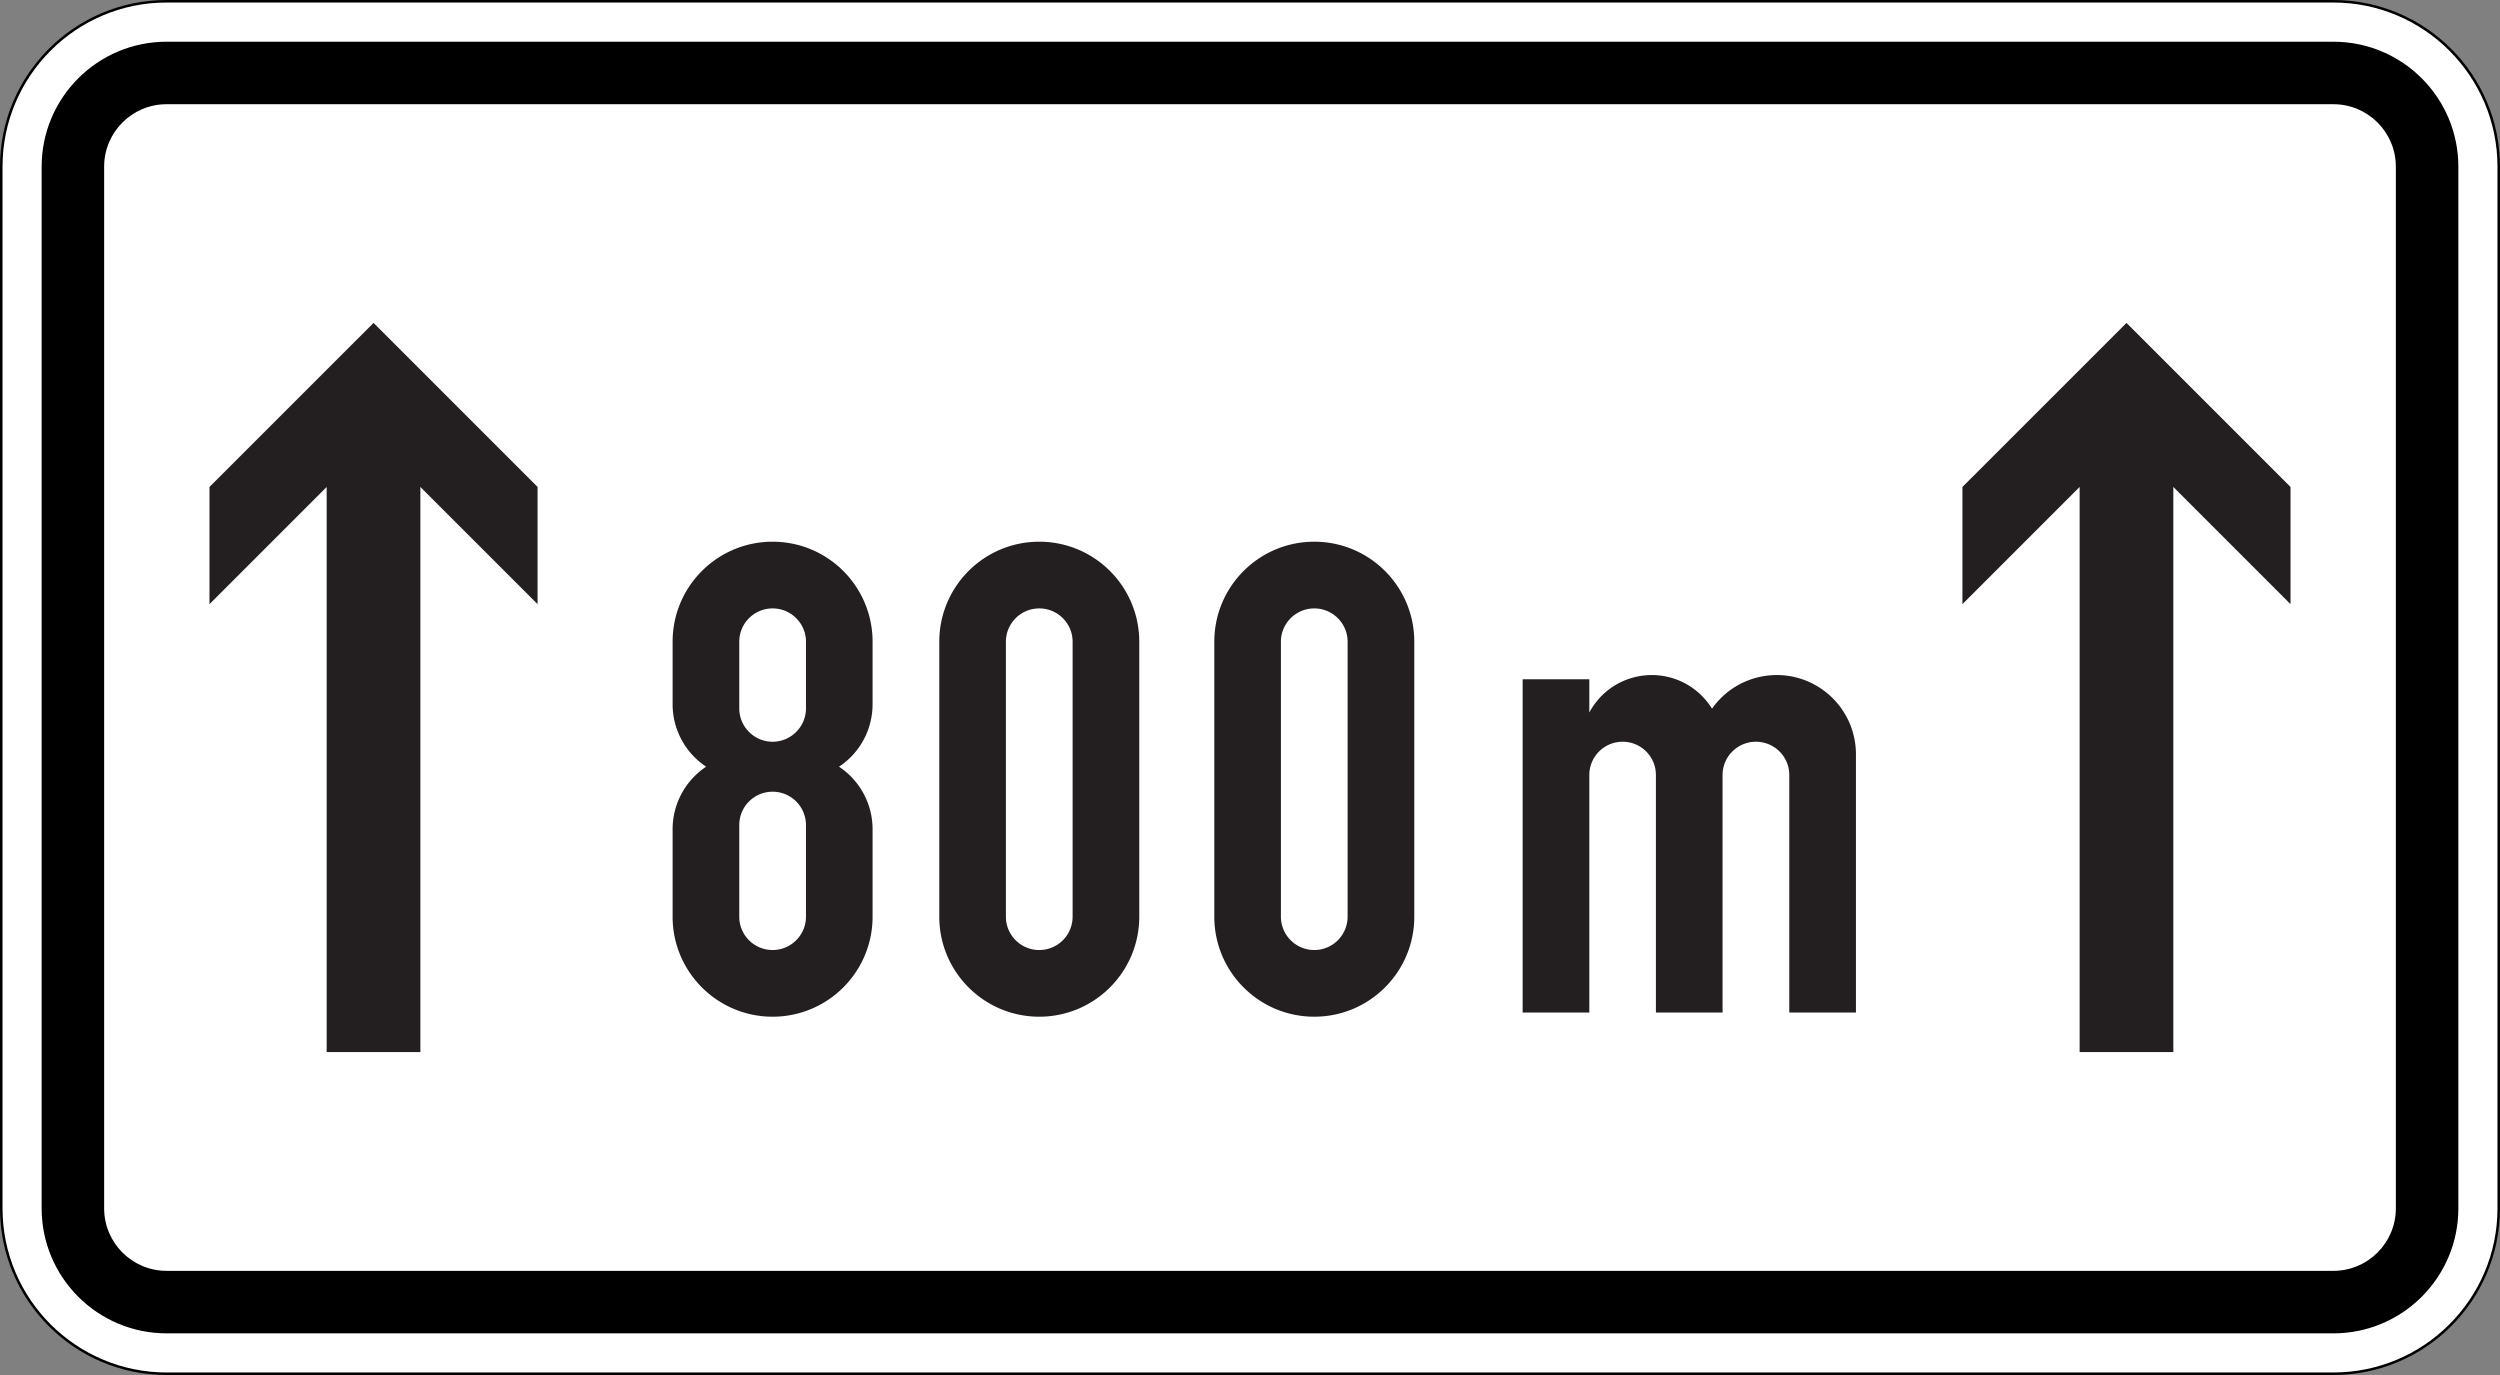 <svg xmlns="http://www.w3.org/2000/svg" xml:space="preserve" viewBox="0 0 600 330" role="img" aria-labelledby="title">
  <rect x="0" y="0" width="600" height="330" fill="#808080" stroke="none"/>
  <title id="title">Verkehrszeichen 1001-30[800] - auf ... m</title>
  <defs>
    <clipPath id="a" clipPathUnits="userSpaceOnUse">
      <path d="M0 1h480v264H0z"/>
    </clipPath>
    <clipPath id="b" clipPathUnits="userSpaceOnUse">
      <path d="M476.938 264H480V0h-3.062z"/>
    </clipPath>
    <clipPath id="c" clipPathUnits="userSpaceOnUse">
      <path d="M444 1h36v264h-36z"/>
    </clipPath>
    <clipPath id="d" clipPathUnits="userSpaceOnUse">
      <path d="M444 265h36V1h-36z"/>
    </clipPath>
    <clipPath id="e" clipPathUnits="userSpaceOnUse">
      <path d="M444 0h36v265h-36z"/>
    </clipPath>
    <clipPath id="f" clipPathUnits="userSpaceOnUse">
      <path d="M0 0h480v265H0z"/>
    </clipPath>
    <clipPath id="g" clipPathUnits="userSpaceOnUse">
      <path d="M0 1h480v264H0z"/>
    </clipPath>
    <clipPath id="h" clipPathUnits="userSpaceOnUse">
      <path d="M.215 265H480V1H.215z"/>
    </clipPath>
    <clipPath id="i" clipPathUnits="userSpaceOnUse">
      <path d="M40 63h64v140H40z"/>
    </clipPath>
    <clipPath id="j" clipPathUnits="userSpaceOnUse">
      <path d="M0 0h480v265H0z"/>
    </clipPath>
    <clipPath id="k" clipPathUnits="userSpaceOnUse">
      <path d="M0 1h480v264H0z"/>
    </clipPath>
    <clipPath id="l" clipPathUnits="userSpaceOnUse">
      <path d="M.215 265H480V1H.215z"/>
    </clipPath>
    <clipPath id="m" clipPathUnits="userSpaceOnUse">
      <path d="M376 63h64v140h-64z"/>
    </clipPath>
    <clipPath id="n" clipPathUnits="userSpaceOnUse">
      <path d="M0 0h480v265H0z"/>
    </clipPath>
    <clipPath id="o" clipPathUnits="userSpaceOnUse">
      <path d="M0 1h480v264H0z"/>
    </clipPath>
    <clipPath id="p" clipPathUnits="userSpaceOnUse">
      <path d="M.215 265H480V1H.215z"/>
    </clipPath>
    <clipPath id="q" clipPathUnits="userSpaceOnUse">
      <path d="M129 69h39v92h-39z"/>
    </clipPath>
    <clipPath id="r" clipPathUnits="userSpaceOnUse">
      <path d="M0 0h480v265H0z"/>
    </clipPath>
    <clipPath id="s" clipPathUnits="userSpaceOnUse">
      <path d="M0 1h480v264H0z"/>
    </clipPath>
    <clipPath id="t" clipPathUnits="userSpaceOnUse">
      <path d="M.215 265H480V1H.215z"/>
    </clipPath>
    <clipPath id="u" clipPathUnits="userSpaceOnUse">
      <path d="M180 69h39v92h-39z"/>
    </clipPath>
    <clipPath id="v" clipPathUnits="userSpaceOnUse">
      <path d="M0 0h480v265H0z"/>
    </clipPath>
    <clipPath id="w" clipPathUnits="userSpaceOnUse">
      <path d="M0 1h480v264H0z"/>
    </clipPath>
    <clipPath id="x" clipPathUnits="userSpaceOnUse">
      <path d="M.215 265H480V1H.215z"/>
    </clipPath>
    <clipPath id="y" clipPathUnits="userSpaceOnUse">
      <path d="M233 69h39v92h-39z"/>
    </clipPath>
    <clipPath id="z" clipPathUnits="userSpaceOnUse">
      <path d="M0 0h480v265H0z"/>
    </clipPath>
    <clipPath id="A" clipPathUnits="userSpaceOnUse">
      <path d="M0 1h480v264H0z"/>
    </clipPath>
    <clipPath id="B" clipPathUnits="userSpaceOnUse">
      <path d="M.215 265H480V1H.215z"/>
    </clipPath>
    <clipPath id="C" clipPathUnits="userSpaceOnUse">
      <path d="M292 70h65v66h-65z"/>
    </clipPath>
  </defs>
  <g clip-path="url(#a)" transform="matrix(1.25 0 0 -1.25 0 331.25)">
    <path d="M31.996 264.758c-17.512 0-31.754-14.254-31.754-31.766V32.996c0-17.512 14.242-31.754 31.754-31.754h416.008c17.512 0 31.754 14.242 31.754 31.754v199.996c0 17.512-14.242 31.766-31.754 31.766" style="fill:#fff;fill-opacity:1;fill-rule:nonzero;stroke:none"/>
    <path d="M31.996 1.484C14.613 1.484.484 15.613.484 32.996v199.996c0 17.383 14.129 31.524 31.512 31.524h416.008c17.383 0 31.512-14.141 31.512-31.524V32.996c0-17.383-14.129-31.512-31.512-31.512zM448.004 265H31.996C14.32 265 0 250.672 0 232.992V32.996C0 15.328 14.32 1 31.996 1h416.008C465.672 1 480 15.328 480 32.996v199.996c0 17.68-14.328 32.008-31.996 32.008" style="fill:#000;fill-opacity:1;fill-rule:nonzero;stroke:none"/>
  </g>
  <path d="M31.996 19.996h416.008c6.629 0 12 5.371 12 12v199.996c0 6.629-5.371 12-12 12H31.996c-6.629 0-12-5.371-12-12V31.996c0-6.629 5.371-12 12-12m0-12c-13.258 0-24 10.742-24 24v199.996c0 13.258 10.742 24 24 24h416.008c13.258 0 24-10.742 24-24V31.996c0-13.258-10.742-24-24-24" style="fill:#000;fill-opacity:1;fill-rule:nonzero;stroke:none" transform="matrix(1.25 0 0 -1.25 0 330)"/>
  <g clip-path="url(#b)" transform="matrix(1.25 0 0 -1.25 0 330)">
    <g clip-path="url(#c)" transform="translate(0 -1)">
      <g clip-path="url(#d)">
        <g clip-path="url(#e)">
          <path d="M476.801 531.469v11.34m-8.504-19.844h-11.34m615.117 8.504v11.34m8.504-19.844h11.34M476.801-327.43v-11.34m-8.504 19.844h-11.34m615.117-8.504v-11.34m8.504 19.844h11.34" style="fill:none;stroke:#fff;stroke-width:.5;stroke-linecap:butt;stroke-linejoin:miter;stroke-miterlimit:10;stroke-dasharray:none;stroke-opacity:1"/>
          <path d="M476.801 531.469v11.34m-8.504-19.844h-11.34m615.117 8.504v11.34m8.504-19.844h11.34M476.801-327.43v-11.34m-8.504 19.844h-11.34m615.117-8.504v-11.34m8.504 19.844h11.34" style="fill:none;stroke:#000;stroke-width:.25;stroke-linecap:butt;stroke-linejoin:miter;stroke-miterlimit:10;stroke-dasharray:none;stroke-opacity:1"/>
          <path d="M750.438 543.469h48m-48-882.899h48M456.293 126.02v-48m636.285 48v-48m-318.14 477.449v-24m0-858.899v-24M444.293 102.02h24.004m612.281 0h24m-330.14 441.449h6c0-3.313-2.688-6-6-6-3.317 0-6 2.687-6 6 0 3.312 2.683 6 6 6 3.312 0 6-2.688 6-6m-6-882.899h6c0-3.312-2.688-6-6-6-3.317 0-6 2.688-6 6 0 3.313 2.683 6 6 6 3.312 0 6-2.687 6-6M456.293 102.02h6a6 6 0 1 0-11.998.002 6 6 0 0 0 11.998-.002m630.285 0h6a6 6 0 0 0-12 0c0 3.312 2.688 6 6 6 3.313 0 6-2.688 6-6" style="fill:none;stroke:#fff;stroke-width:.5;stroke-linecap:butt;stroke-linejoin:miter;stroke-miterlimit:10;stroke-dasharray:none;stroke-opacity:1"/>
          <path d="M750.438 543.469h48m-48-882.899h48M456.293 126.02v-48m636.285 48v-48m-318.14 477.449v-24m0-858.899v-24M444.293 102.02h24.004m612.281 0h24m-330.14 441.449h6c0-3.313-2.688-6-6-6-3.317 0-6 2.687-6 6 0 3.312 2.683 6 6 6 3.312 0 6-2.688 6-6m-6-882.899h6c0-3.312-2.688-6-6-6-3.317 0-6 2.688-6 6 0 3.313 2.683 6 6 6 3.312 0 6-2.687 6-6M456.293 102.02h6a6 6 0 1 0-11.998.002 6 6 0 0 0 11.998-.002m630.285 0h6a6 6 0 0 0-12 0c0 3.312 2.688 6 6 6 3.313 0 6-2.688 6-6" style="fill:none;stroke:#000;stroke-width:.25;stroke-linecap:butt;stroke-linejoin:miter;stroke-miterlimit:10;stroke-dasharray:none;stroke-opacity:1"/>
        </g>
      </g>
    </g>
  </g>
  <g clip-path="url(#f)" transform="matrix(1.25 0 0 -1.25 0 331.25)">
    <g clip-path="url(#g)">
      <g clip-path="url(#h)">
        <g clip-path="url(#i)">
          <path d="m71.723 203 31.492-31.496v-22.5l-22.504 22.5V63H62.719v108.504l-22.5-22.5v22.5" style="fill:#231f20;fill-opacity:1;fill-rule:nonzero;stroke:none"/>
        </g>
      </g>
    </g>
  </g>
  <g clip-path="url(#j)" transform="matrix(1.25 0 0 -1.25 0 331.25)">
    <g clip-path="url(#k)">
      <g clip-path="url(#l)">
        <g clip-path="url(#m)">
          <path d="m408.289 203 31.492-31.496v-22.5l-22.5 22.5V63h-17.992v108.504l-22.504-22.5v22.5" style="fill:#231f20;fill-opacity:1;fill-rule:nonzero;stroke:none"/>
        </g>
      </g>
    </g>
  </g>
  <g clip-path="url(#n)" transform="matrix(1.25 0 0 -1.25 0 331.25)">
    <g clip-path="url(#o)">
      <g clip-path="url(#p)">
        <g clip-path="url(#q)">
          <path d="M135.582 117.793a14.38 14.38 0 0 0-6.441 12v12c0 10.602 8.597 19.199 19.195 19.199 10.613 0 19.199-8.597 19.199-19.199v-12c0-4.832-2.418-9.34-6.441-12a14.4 14.4 0 0 0 6.441-12.008V88.992c0-10.597-8.586-19.199-19.199-19.199-10.598 0-19.195 8.602-19.195 19.199v16.793c0 4.832 2.418 9.34 6.441 12.008m6.356-28.801a6.4 6.4 0 0 1 6.398-6.398c3.535 0 6.41 2.867 6.41 6.398v17.602c0 3.531-2.875 6.398-6.41 6.398a6.4 6.4 0 0 1-6.398-6.398zm0 39.992c0-3.519 2.867-6.398 6.398-6.398 3.535 0 6.41 2.879 6.41 6.398v12.809c0 3.523-2.875 6.391-6.41 6.391-3.531 0-6.398-2.868-6.398-6.391z" style="fill:#231f20;fill-opacity:1;fill-rule:evenodd;stroke:none"/>
        </g>
      </g>
    </g>
  </g>
  <g clip-path="url(#r)" transform="matrix(1.25 0 0 -1.25 0 331.25)">
    <g clip-path="url(#s)">
      <g clip-path="url(#t)">
        <g clip-path="url(#u)">
          <path d="M180.344 88.992v52.801c0 10.602 8.586 19.199 19.199 19.199 10.598 0 19.195-8.597 19.195-19.199V88.992c0-10.597-8.597-19.199-19.195-19.199-10.613 0-19.199 8.602-19.199 19.199m12.789 0c0-3.531 2.867-6.398 6.41-6.398a6.4 6.4 0 0 1 6.398 6.398v52.801c0 3.523-2.867 6.391-6.398 6.391-3.543 0-6.41-2.868-6.41-6.391z" style="fill:#231f20;fill-opacity:1;fill-rule:evenodd;stroke:none"/>
        </g>
      </g>
    </g>
  </g>
  <g clip-path="url(#v)" transform="matrix(1.25 0 0 -1.25 0 331.25)">
    <g clip-path="url(#w)">
      <g clip-path="url(#x)">
        <g clip-path="url(#y)">
          <path d="M233.148 88.992v52.801c0 10.602 8.586 19.199 19.196 19.199 10.613 0 19.199-8.597 19.199-19.199V88.992c0-10.597-8.586-19.199-19.199-19.199-10.61 0-19.196 8.602-19.196 19.199m12.786 0c0-3.531 2.878-6.398 6.41-6.398a6.406 6.406 0 0 1 6.398 6.398v52.801c0 3.523-2.875 6.391-6.398 6.391-3.532 0-6.41-2.868-6.41-6.391z" style="fill:#231f20;fill-opacity:1;fill-rule:evenodd;stroke:none"/>
        </g>
      </g>
    </g>
  </g>
  <g clip-path="url(#z)" transform="matrix(1.25 0 0 -1.25 0 331.25)">
    <g clip-path="url(#A)">
      <g clip-path="url(#B)">
        <g clip-path="url(#C)">
          <path d="M292.348 70.594v63.992h12.8v-6.398c3.52 6.628 11.758 9.132 18.399 5.601a13.77 13.77 0 0 0 5.164-4.848c4.824 6.86 14.316 8.512 21.176 3.676a15.19 15.19 0 0 0 6.453-12.426V70.594h-12.797v45.605c0 3.531-2.867 6.387-6.41 6.387-3.524 0-6.399-2.856-6.399-6.387V70.594h-12.8v45.605a6.38 6.38 0 0 1-6.387 6.387 6.39 6.39 0 0 1-6.399-6.387V70.594z" style="fill:#231f20;fill-opacity:1;fill-rule:evenodd;stroke:none"/>
        </g>
      </g>
    </g>
  </g>
</svg>
